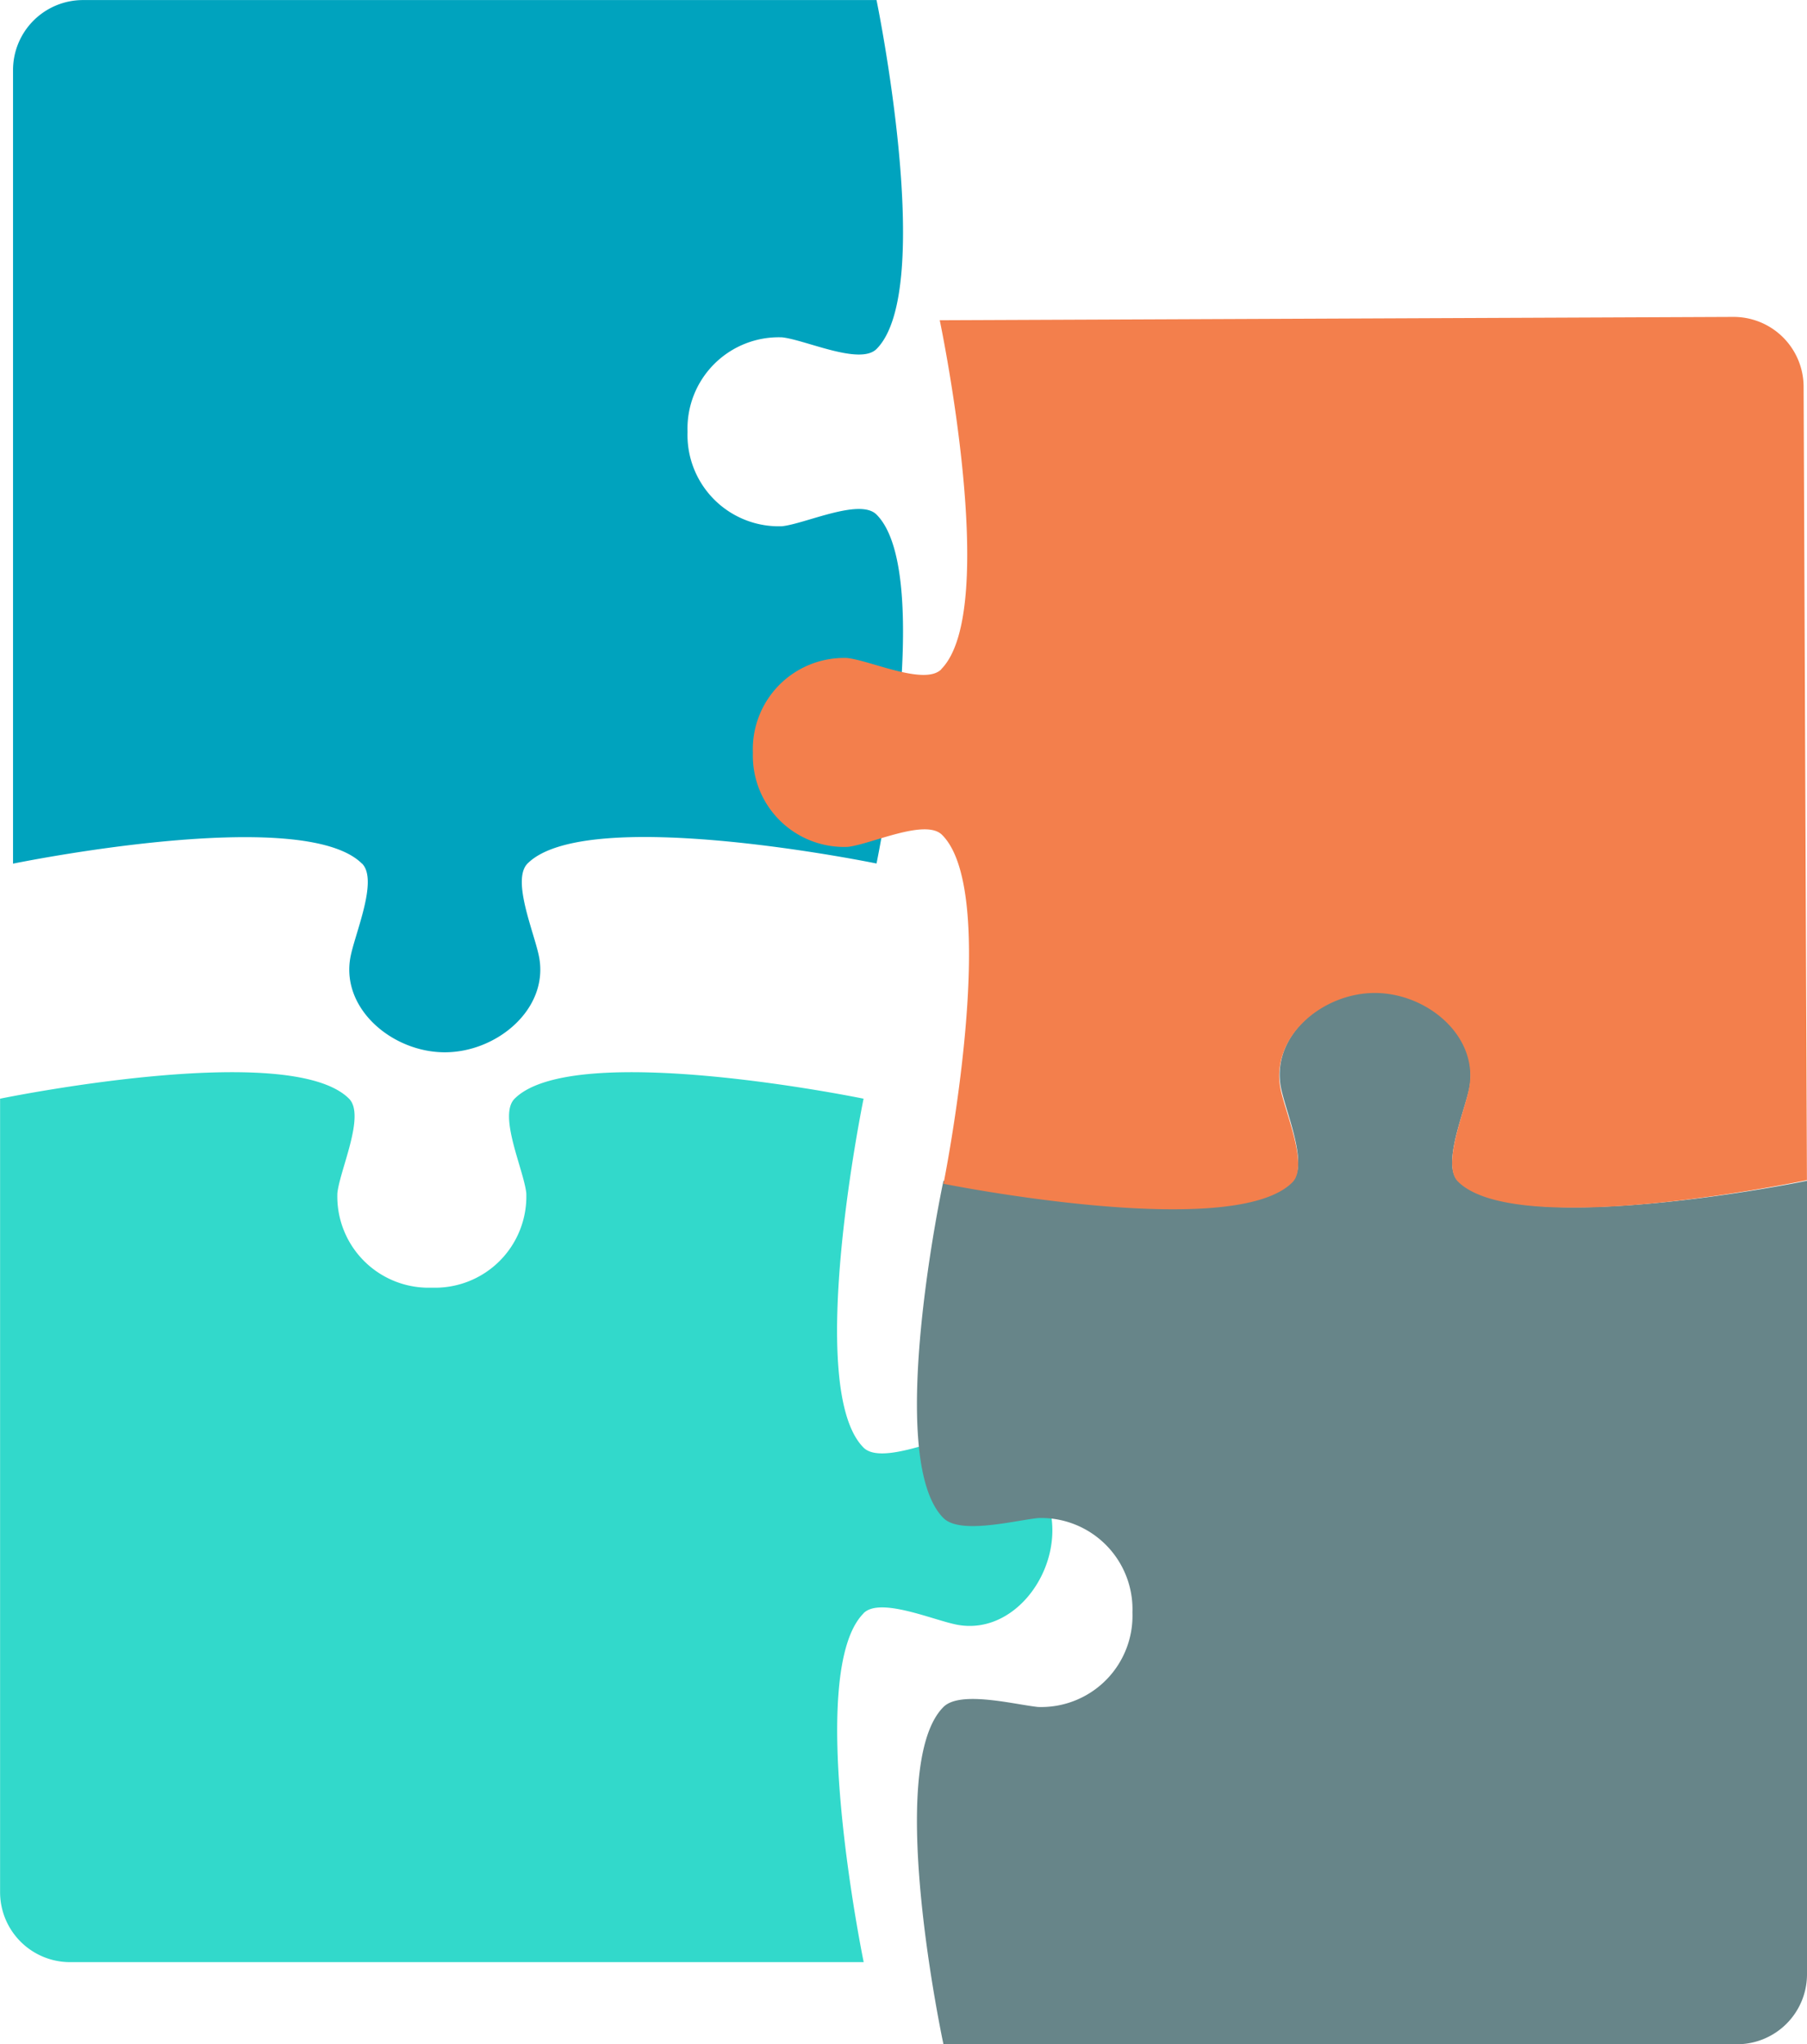 <svg xmlns="http://www.w3.org/2000/svg" width="63.91" height="72.303" viewBox="0 0 63.91 72.303">
  <g id="Grupo_181508" data-name="Grupo 181508" transform="translate(-924.708 -6986.889)">
    <g id="Grupo_181479" data-name="Grupo 181479" transform="translate(5886.497 12397.596)">
      <path id="Trazado_206911" data-name="Trazado 206911" d="M136.062,502.416c.59-.59,2.508.266,3.336.413,1.817.321,3.341-1.5,3.341-3.341h0c0-1.845-1.524-3.663-3.341-3.341-.828.146-2.746,1-3.336.413-2.109-2.109,0-12.342,0-12.342s-10.233-2.109-12.342,0c-.591.591.325,2.512.413,3.343a3.229,3.229,0,0,1-3.341,3.341h0a3.229,3.229,0,0,1-3.341-3.341c.088-.831,1-2.752.413-3.343-2.109-2.109-12.342,0-12.342,0v28.066A2.476,2.476,0,0,0,108,514.758h28.066s-2.109-10.233,0-12.342" transform="translate(-5067.308 -5856.065)" fill="#32d9cb"/>
      <path id="Trazado_206919" data-name="Trazado 206919" d="M122.442,136.061c.59.59-.266,2.508-.413,3.336-.321,1.817,1.5,3.341,3.341,3.341h0c1.845,0,3.663-1.524,3.341-3.341-.146-.828-1-2.746-.413-3.336,2.109-2.109,12.342,0,12.342,0s2.109-10.233,0-12.342c-.591-.591-2.512.325-3.343.413a3.229,3.229,0,0,1-3.341-3.341v0a3.229,3.229,0,0,1,3.341-3.341c.831.088,2.752,1,3.343.413,2.109-2.109,0-12.342,0-12.342H112.576A2.476,2.476,0,0,0,110.1,108v28.066s10.233-2.109,12.342,0" transform="translate(-5071.428 -5516.226)" fill="#00a3be"/>
      <path id="Trazado_206920" data-name="Trazado 206920" d="M447.705,461.7c-.59-.59.266-2.508.413-3.336.321-1.817-1.5-3.341-3.341-3.341h0c-1.845,0-3.663,1.524-3.341,3.341.146.828,1,2.746.413,3.336-2.109,2.109-12.342,0-12.342,0s-2.109,9.82,0,11.929c.591.591,2.512.088,3.343,0a3.229,3.229,0,0,1,3.341,3.341h0a3.229,3.229,0,0,1-3.341,3.341c-.831-.088-2.752-.591-3.343,0-2.109,2.109,0,11.929,0,11.929h28.066a2.476,2.476,0,0,0,2.476-2.476V461.7s-10.233,2.109-12.342,0" transform="translate(-5357.928 -5830.643)" fill="#678589"/>
      <path id="Trazado_206954" data-name="Trazado 206954" d="M377.45,229.677c-.587.592-2.508-.314-3.338-.4a3.229,3.229,0,0,0-3.327,3.355v0a3.229,3.229,0,0,0,3.355,3.327c.829-.092,2.742-1.014,3.334-.427,2.118,2.1.052,12.342.052,12.342s10.242,2.066,12.342-.052c.588-.593-.277-2.513-.427-3.341-.329-1.816,1.482-3.348,3.327-3.355h0c1.845-.008,3.669,1.509,3.355,3.327-.143.83-.992,2.756-.4,3.345,2.118,2.1,12.342-.052,12.342-.052l-.118-28.066a2.476,2.476,0,0,0-2.487-2.466l-28.066.118s2.152,10.224.052,12.342" transform="translate(-5305.946 -5616.712)" fill="#f37f4c"/>
    </g>
  </g>
</svg>
